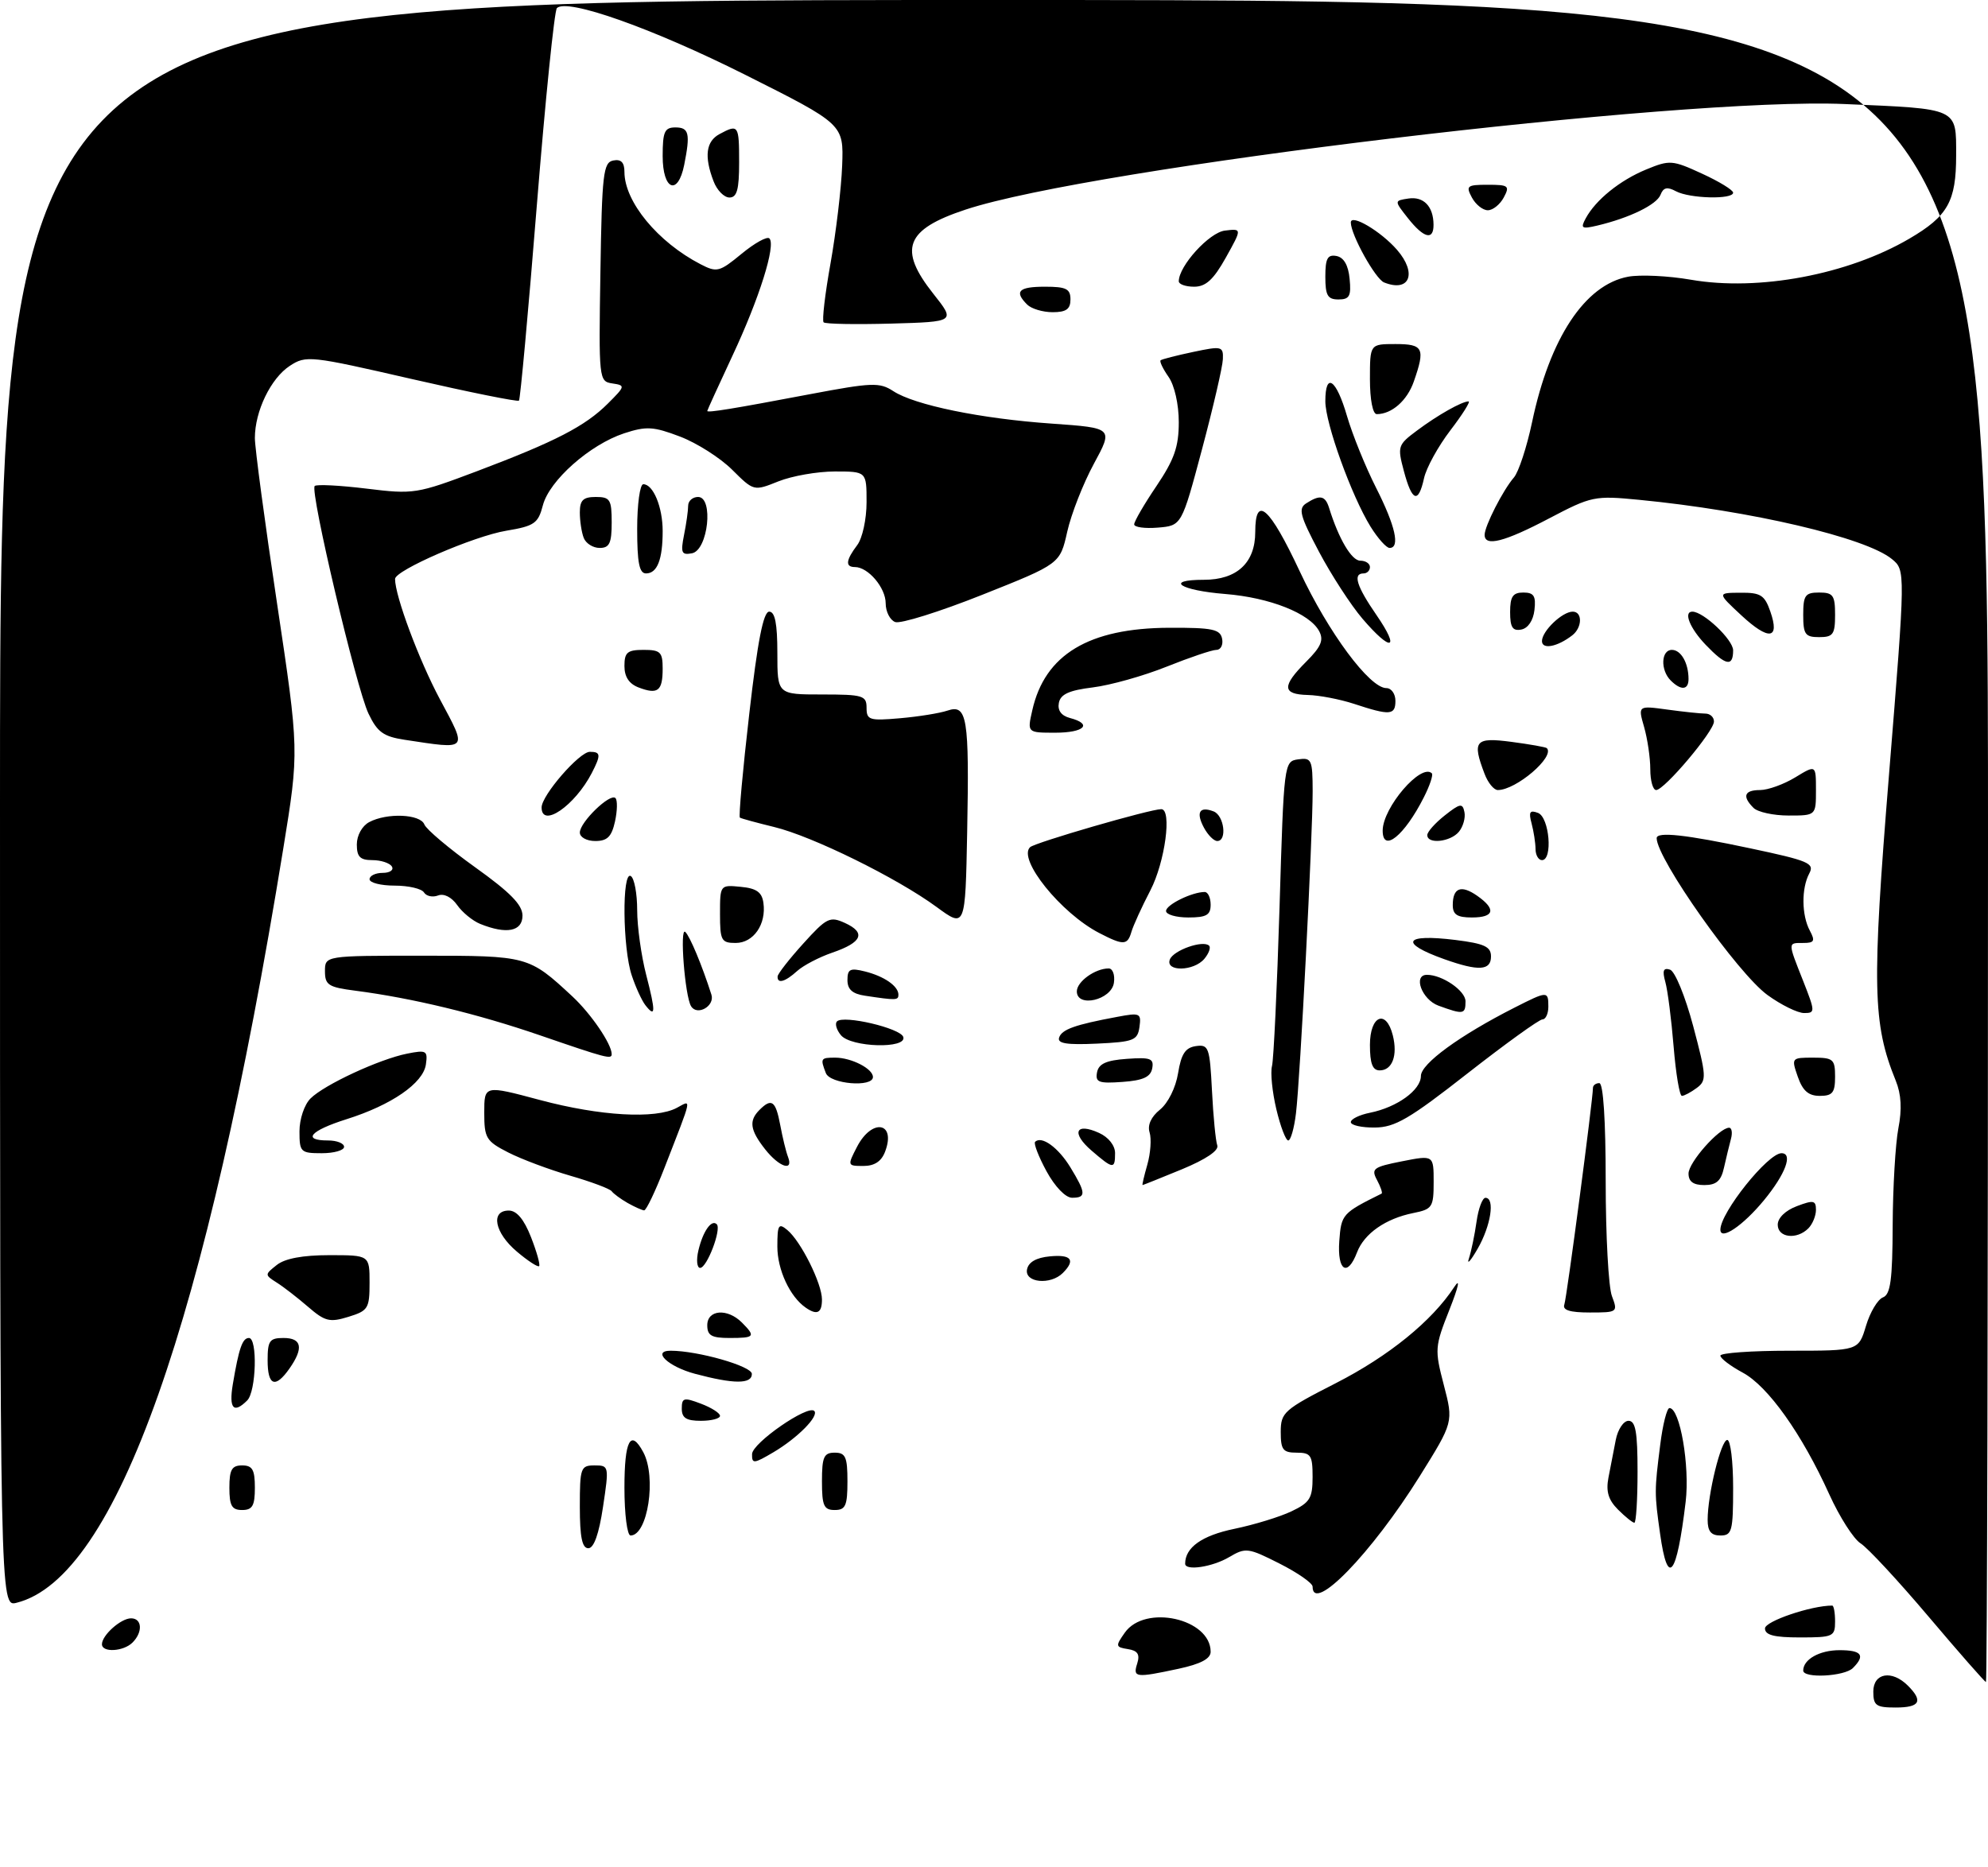 <?xml version="1.0" encoding="UTF-8" standalone="no"?>
<!DOCTYPE svg PUBLIC "-//W3C//DTD SVG 1.1//EN" "http://www.w3.org/Graphics/SVG/1.1/DTD/svg11.dtd" >
<svg xmlns="http://www.w3.org/2000/svg" xmlns:xlink="http://www.w3.org/1999/xlink" version="1.1" viewBox="0 0 312 293">
 <g >
 <path fill="currentColor"
d=" M 294.00 265.50 C 294.00 262.56 296.92 262.06 299.43 264.57 C 301.87 267.01 301.31 268.00 297.50 268.00 C 294.43 268.00 294.00 267.69 294.00 265.50 Z  M 302.68 253.74 C 297.90 248.09 293.10 242.92 292.01 242.24 C 290.91 241.55 288.70 238.09 287.09 234.54 C 282.77 225.01 277.48 217.58 273.51 215.44 C 271.58 214.40 270.00 213.20 270.00 212.77 C 270.00 212.35 274.88 212.00 280.84 212.00 C 291.68 212.00 291.68 212.00 292.85 208.10 C 293.49 205.96 294.69 203.95 295.51 203.63 C 296.70 203.18 297.01 200.88 297.04 192.28 C 297.07 186.35 297.47 179.53 297.93 177.11 C 298.52 174.09 298.39 171.75 297.52 169.61 C 293.89 160.67 293.76 154.87 296.47 121.50 C 299.06 89.50 299.06 89.50 296.91 87.74 C 292.79 84.37 274.78 80.15 257.26 78.45 C 250.25 77.77 249.80 77.86 243.11 81.37 C 236.10 85.06 233.00 85.85 233.00 83.95 C 233.00 82.56 235.89 76.91 237.59 74.95 C 238.33 74.10 239.62 70.18 240.45 66.24 C 243.22 53.06 248.74 44.70 255.52 43.43 C 257.41 43.08 261.83 43.29 265.35 43.90 C 275.97 45.75 290.01 43.11 299.67 37.45 C 305.71 33.91 307.00 31.61 307.00 24.39 C 307.00 16.88 307.48 17.10 289.50 16.33 C 263.76 15.22 171.47 26.31 151.53 32.90 C 142.09 36.02 140.92 39.09 146.48 46.11 C 149.96 50.50 149.96 50.50 139.85 50.79 C 134.29 50.94 129.52 50.86 129.26 50.59 C 128.99 50.32 129.48 46.14 130.35 41.30 C 131.21 36.46 132.03 29.58 132.17 26.00 C 132.41 19.50 132.41 19.50 116.96 11.74 C 102.41 4.44 88.98 -0.32 87.40 1.27 C 87.01 1.66 85.59 15.59 84.25 32.24 C 82.92 48.88 81.65 62.67 81.45 62.88 C 81.24 63.09 73.66 61.56 64.59 59.48 C 48.66 55.82 48.03 55.75 45.47 57.43 C 42.50 59.38 40.00 64.54 40.00 68.75 C 40.00 70.30 41.56 81.98 43.48 94.71 C 46.95 117.85 46.95 117.85 44.46 133.17 C 32.33 207.77 18.24 247.64 2.60 251.56 C 0.00 252.22 0.00 252.22 0.00 126.11 C 0.00 0.00 0.00 0.00 156.00 0.00 C 312.00 0.00 312.00 0.00 312.00 132.00 C 312.00 204.60 311.86 264.00 311.68 264.00 C 311.51 264.00 307.45 259.38 302.68 253.74 Z  M 178.48 261.08 C 178.93 259.65 178.55 259.07 177.01 258.83 C 175.07 258.52 175.04 258.36 176.53 256.25 C 179.70 251.75 190.00 254.04 190.00 259.25 C 190.00 260.34 188.44 261.17 184.95 261.92 C 178.19 263.37 177.77 263.31 178.48 261.08 Z  M 283.00 262.20 C 283.00 260.44 285.57 259.00 288.70 259.00 C 292.18 259.00 292.79 259.81 290.80 261.80 C 289.47 263.13 283.00 263.46 283.00 262.20 Z  M 16.00 258.07 C 16.00 256.65 18.97 254.00 20.57 254.00 C 22.31 254.00 22.44 256.16 20.80 257.80 C 19.38 259.22 16.00 259.41 16.00 258.07 Z  M 277.00 255.58 C 277.00 254.46 284.24 252.00 287.55 252.00 C 287.80 252.00 288.00 253.12 288.00 254.50 C 288.00 256.86 287.70 257.00 282.50 257.00 C 278.42 257.00 277.00 256.63 277.00 255.58 Z  M 206.00 249.02 C 206.00 248.48 203.67 246.85 200.82 245.41 C 195.90 242.92 195.50 242.86 192.91 244.39 C 190.28 245.95 186.00 246.59 186.00 245.43 C 186.00 242.88 188.63 241.01 193.70 239.96 C 196.84 239.31 200.89 238.07 202.70 237.20 C 205.58 235.83 206.00 235.15 206.00 231.81 C 206.00 228.41 205.73 228.00 203.50 228.00 C 201.35 228.00 201.00 227.55 201.00 224.75 C 201.01 221.68 201.48 221.26 209.67 217.08 C 217.96 212.84 224.73 207.35 228.23 202.00 C 229.22 200.49 228.92 201.90 227.48 205.55 C 225.17 211.38 225.14 211.80 226.60 217.40 C 228.11 223.20 228.11 223.20 222.81 231.70 C 215.26 243.79 206.00 253.34 206.00 249.02 Z  M 260.54 240.75 C 259.64 234.38 259.64 233.98 260.56 226.75 C 260.95 223.59 261.61 221.00 262.01 221.00 C 263.66 221.00 265.22 230.08 264.55 235.71 C 263.14 247.47 261.73 249.23 260.54 240.75 Z  M 91.00 236.50 C 91.00 230.38 91.13 230.00 93.31 230.00 C 95.58 230.00 95.60 230.10 94.64 236.50 C 94.00 240.77 93.21 243.00 92.33 243.00 C 91.36 243.00 91.00 241.25 91.00 236.50 Z  M 98.00 233.50 C 98.00 226.05 98.97 224.22 100.96 227.93 C 103.06 231.85 101.66 241.00 98.96 241.00 C 98.43 241.00 98.00 237.65 98.00 233.50 Z  M 268.00 238.55 C 268.00 234.53 270.10 226.00 271.08 226.00 C 271.59 226.00 272.00 229.38 272.00 233.50 C 272.00 240.33 271.82 241.00 270.00 241.00 C 268.54 241.00 268.00 240.33 268.00 238.55 Z  M 253.93 236.93 C 252.42 235.42 252.02 234.09 252.43 231.93 C 252.75 230.32 253.26 227.65 253.58 226.00 C 253.90 224.35 254.80 223.00 255.58 223.00 C 256.69 223.00 257.00 224.75 257.00 231.00 C 257.00 235.40 256.77 239.00 256.50 239.00 C 256.23 239.00 255.07 238.07 253.93 236.93 Z  M 36.00 233.50 C 36.00 230.67 36.38 230.00 38.00 230.00 C 39.62 230.00 40.00 230.67 40.00 233.50 C 40.00 236.33 39.62 237.00 38.00 237.00 C 36.38 237.00 36.00 236.33 36.00 233.50 Z  M 129.00 232.50 C 129.00 228.67 129.30 228.00 131.00 228.00 C 132.70 228.00 133.00 228.67 133.00 232.50 C 133.00 236.33 132.70 237.00 131.00 237.00 C 129.30 237.00 129.00 236.33 129.00 232.50 Z  M 118.03 228.22 C 118.06 226.49 126.78 220.45 127.79 221.45 C 128.58 222.25 125.17 225.70 121.36 227.95 C 118.29 229.76 118.00 229.78 118.03 228.22 Z  M 107.00 221.09 C 107.00 219.38 107.32 219.29 110.00 220.31 C 111.65 220.93 113.00 221.79 113.00 222.22 C 113.00 222.65 111.65 223.00 110.00 223.00 C 107.71 223.00 107.00 222.55 107.00 221.09 Z  M 36.54 217.25 C 37.50 211.56 38.05 210.00 39.07 210.00 C 40.44 210.00 40.21 218.39 38.80 219.80 C 36.66 221.94 35.90 221.08 36.54 217.25 Z  M 42.00 213.50 C 42.00 210.43 42.31 210.00 44.50 210.00 C 47.37 210.00 47.68 211.58 45.44 214.78 C 43.21 217.97 42.00 217.52 42.00 213.50 Z  M 109.07 215.62 C 104.87 214.50 102.23 212.00 105.25 212.00 C 109.52 212.00 118.00 214.42 118.00 215.64 C 118.00 217.26 115.18 217.25 109.07 215.62 Z  M 111.00 208.00 C 111.00 205.55 114.16 205.30 116.43 207.57 C 118.63 209.78 118.46 210.00 114.50 210.00 C 111.67 210.00 111.00 209.62 111.00 208.00 Z  M 48.34 205.10 C 46.68 203.67 44.47 201.95 43.41 201.29 C 41.53 200.09 41.53 200.05 43.44 198.54 C 44.72 197.52 47.53 197.00 51.69 197.00 C 58.00 197.00 58.00 197.00 58.00 201.33 C 58.00 205.37 57.77 205.73 54.68 206.68 C 51.74 207.59 51.00 207.40 48.34 205.10 Z  M 126.44 205.23 C 123.96 203.51 122.00 199.28 122.00 195.66 C 122.00 192.22 122.19 191.91 123.57 193.06 C 125.70 194.83 129.00 201.45 129.00 203.96 C 129.00 206.09 128.23 206.48 126.44 205.23 Z  M 245.51 204.75 C 245.90 203.64 249.99 172.65 250.00 170.75 C 250.00 170.34 250.45 170.00 251.00 170.00 C 251.62 170.00 252.00 175.81 252.00 185.43 C 252.00 193.92 252.44 202.02 252.98 203.43 C 253.93 205.95 253.86 206.00 249.51 206.00 C 246.38 206.00 245.19 205.63 245.51 204.75 Z  M 161.18 199.25 C 161.40 198.10 162.62 197.39 164.76 197.19 C 168.14 196.86 168.84 197.76 166.80 199.80 C 164.87 201.73 160.79 201.33 161.18 199.25 Z  M 81.13 196.45 C 77.63 193.51 76.93 190.00 79.85 190.00 C 81.09 190.00 82.24 191.37 83.34 194.18 C 84.24 196.48 84.81 198.52 84.61 198.72 C 84.41 198.92 82.84 197.90 81.13 196.45 Z  M 109.61 196.25 C 110.32 193.25 111.67 191.33 112.49 192.15 C 113.26 192.93 110.95 199.00 109.88 199.00 C 109.38 199.00 109.25 197.76 109.61 196.25 Z  M 210.19 194.78 C 210.50 190.58 210.66 190.40 216.83 187.34 C 217.01 187.25 216.69 186.29 216.11 185.21 C 215.16 183.43 215.52 183.16 220.03 182.27 C 225.00 181.29 225.00 181.29 225.00 185.52 C 225.00 189.48 224.79 189.79 221.80 190.39 C 217.46 191.26 214.10 193.61 212.98 196.55 C 211.48 200.50 209.85 199.47 210.19 194.78 Z  M 230.54 197.50 C 230.90 196.40 231.44 193.81 231.73 191.75 C 232.02 189.69 232.65 188.00 233.13 188.00 C 234.66 188.00 233.98 192.39 231.90 196.00 C 230.79 197.93 230.17 198.60 230.54 197.50 Z  M 270.00 193.00 C 270.00 190.32 277.45 181.00 279.59 181.00 C 281.44 181.00 280.21 184.29 276.84 188.38 C 273.54 192.39 270.00 194.77 270.00 193.00 Z  M 279.00 192.22 C 279.00 191.16 280.21 189.98 282.00 189.31 C 284.61 188.32 285.00 188.40 285.00 189.89 C 285.00 190.83 284.46 192.14 283.80 192.80 C 281.98 194.62 279.00 194.26 279.00 192.22 Z  M 98.50 188.81 C 97.40 188.18 96.28 187.35 96.00 186.97 C 95.72 186.58 92.81 185.49 89.53 184.54 C 86.25 183.59 81.86 181.95 79.78 180.89 C 76.29 179.11 76.00 178.63 76.00 174.64 C 76.00 170.31 76.00 170.31 84.75 172.65 C 94.18 175.17 102.87 175.67 106.22 173.88 C 108.58 172.62 108.74 171.83 104.30 183.25 C 102.86 186.96 101.42 189.99 101.09 189.97 C 100.77 189.95 99.60 189.43 98.50 188.81 Z  M 164.24 183.83 C 163.00 181.55 162.20 179.47 162.45 179.22 C 163.46 178.20 166.09 180.10 167.99 183.22 C 170.45 187.25 170.49 188.00 168.25 187.99 C 167.23 187.99 165.56 186.25 164.24 183.83 Z  M 180.07 182.77 C 180.57 181.00 180.73 178.74 180.42 177.74 C 180.06 176.60 180.65 175.29 182.05 174.16 C 183.32 173.13 184.52 170.71 184.89 168.44 C 185.38 165.42 186.03 164.43 187.68 164.19 C 189.69 163.90 189.86 164.37 190.21 171.19 C 190.41 175.21 190.79 179.07 191.04 179.77 C 191.33 180.57 189.26 181.96 185.50 183.52 C 182.20 184.88 179.42 185.99 179.32 186.00 C 179.22 186.00 179.56 184.55 180.07 182.77 Z  M 265.00 184.19 C 265.00 182.44 269.82 177.00 271.37 177.00 C 271.79 177.00 271.92 177.79 271.66 178.75 C 271.40 179.71 270.91 181.74 270.57 183.25 C 270.11 185.35 269.37 186.00 267.48 186.00 C 265.75 186.00 265.00 185.45 265.00 184.19 Z  M 120.07 180.37 C 117.70 177.35 117.50 175.90 119.20 174.20 C 121.10 172.30 121.73 172.76 122.45 176.57 C 122.82 178.54 123.36 180.79 123.67 181.57 C 124.58 183.95 122.28 183.18 120.07 180.37 Z  M 134.50 180.00 C 136.85 175.46 140.67 176.11 138.91 180.75 C 138.34 182.28 137.24 183.00 135.51 183.00 C 132.99 183.00 132.97 182.96 134.50 180.00 Z  M 171.31 180.59 C 168.08 177.81 168.80 176.13 172.50 177.82 C 173.97 178.49 175.00 179.79 175.00 180.98 C 175.00 183.55 174.71 183.52 171.31 180.59 Z  M 47.00 177.57 C 47.00 175.65 47.76 173.38 48.73 172.41 C 50.89 170.25 59.53 166.24 63.90 165.37 C 66.92 164.77 67.15 164.90 66.84 167.07 C 66.42 170.01 61.43 173.45 54.36 175.67 C 48.67 177.47 47.35 179.00 51.50 179.00 C 52.88 179.00 54.00 179.45 54.00 180.00 C 54.00 180.55 52.42 181.00 50.50 181.00 C 47.18 181.00 47.00 180.82 47.00 177.57 Z  M 200.31 174.09 C 199.67 171.39 199.36 168.34 199.63 167.32 C 199.89 166.30 200.42 155.13 200.81 142.48 C 201.50 119.65 201.51 119.50 203.75 119.18 C 205.84 118.88 206.00 119.24 206.01 124.18 C 206.01 131.29 204.05 169.39 203.39 174.75 C 203.11 177.09 202.56 179.00 202.18 179.00 C 201.79 179.00 200.95 176.79 200.31 174.09 Z  M 212.00 176.12 C 212.00 175.64 213.35 174.98 215.00 174.65 C 219.25 173.80 223.00 171.09 223.00 168.87 C 223.00 166.96 229.08 162.52 237.71 158.14 C 242.87 155.52 243.00 155.52 243.00 158.00 C 243.00 159.10 242.58 160.00 242.07 160.00 C 241.56 160.00 236.28 163.81 230.32 168.47 C 221.18 175.63 218.92 176.95 215.75 176.97 C 213.69 176.99 212.00 176.61 212.00 176.12 Z  M 262.66 164.25 C 262.31 159.99 261.73 155.43 261.36 154.12 C 260.86 152.33 261.05 151.85 262.10 152.19 C 262.88 152.45 264.49 156.38 265.74 161.08 C 267.82 168.92 267.86 169.59 266.30 170.75 C 265.37 171.44 264.32 172.00 263.96 172.00 C 263.59 172.00 263.01 168.51 262.66 164.25 Z  M 282.15 169.00 C 281.12 166.04 281.16 166.00 284.55 166.00 C 287.72 166.00 288.00 166.25 288.00 169.00 C 288.00 171.50 287.60 172.00 285.60 172.00 C 283.83 172.00 282.92 171.21 282.15 169.00 Z  M 129.61 168.42 C 128.72 166.12 128.80 166.00 131.07 166.00 C 133.61 166.00 137.00 167.73 137.00 169.04 C 137.00 170.71 130.27 170.15 129.61 168.42 Z  M 172.17 168.31 C 172.43 166.96 173.61 166.42 176.84 166.19 C 180.57 165.92 181.12 166.13 180.83 167.69 C 180.57 169.04 179.39 169.58 176.16 169.81 C 172.43 170.08 171.88 169.87 172.17 168.31 Z  M 215.00 164.00 C 215.00 159.39 217.54 158.32 218.59 162.50 C 219.38 165.66 218.51 168.00 216.53 168.00 C 215.41 168.00 215.00 166.93 215.00 164.00 Z  M 84.73 162.49 C 74.96 159.13 64.71 156.65 55.75 155.49 C 51.55 154.95 51.00 154.60 51.00 152.44 C 51.00 150.00 51.00 150.00 66.28 150.00 C 82.86 150.00 82.98 150.03 89.84 156.40 C 92.77 159.13 96.00 163.87 96.00 165.45 C 96.00 166.30 95.19 166.09 84.73 162.49 Z  M 131.98 162.48 C 131.28 161.64 131.00 160.66 131.36 160.31 C 132.39 159.28 141.31 161.37 141.76 162.75 C 142.38 164.65 133.58 164.40 131.98 162.48 Z  M 166.22 162.85 C 166.64 161.57 168.70 160.83 175.33 159.60 C 178.92 158.92 179.13 159.02 178.83 161.19 C 178.53 163.29 177.92 163.53 172.15 163.80 C 167.42 164.02 165.91 163.78 166.22 162.85 Z  M 101.29 157.77 C 100.74 157.07 99.77 154.97 99.15 153.10 C 97.71 148.84 97.60 136.63 99.00 137.50 C 99.55 137.84 100.00 140.24 100.00 142.84 C 100.00 145.44 100.64 150.02 101.42 153.03 C 102.92 158.83 102.90 159.83 101.29 157.77 Z  M 108.46 157.93 C 107.49 156.37 106.64 145.42 107.55 146.27 C 108.28 146.95 110.18 151.51 111.65 156.11 C 112.22 157.90 109.42 159.50 108.46 157.93 Z  M 225.75 157.84 C 223.15 156.89 221.71 153.00 223.95 153.00 C 226.36 153.00 230.00 155.50 230.00 157.16 C 230.00 159.22 229.67 159.27 225.75 157.84 Z  M 277.39 156.17 C 272.73 152.79 260.00 134.77 260.00 131.55 C 260.00 130.50 264.56 130.99 274.70 133.15 C 283.86 135.09 284.81 135.49 283.95 137.09 C 282.70 139.43 282.74 143.65 284.04 146.07 C 284.90 147.68 284.74 148.00 283.04 148.00 C 280.55 148.00 280.55 147.79 282.99 153.96 C 284.89 158.79 284.90 159.00 283.14 159.00 C 282.13 159.00 279.54 157.73 277.39 156.17 Z  M 135.75 156.28 C 133.78 155.99 133.00 155.29 133.00 153.83 C 133.00 152.10 133.42 151.89 135.74 152.47 C 138.78 153.23 141.00 154.78 141.00 156.12 C 141.00 157.01 140.64 157.02 135.75 156.28 Z  M 169.00 155.60 C 169.00 154.07 171.87 152.00 174.00 152.00 C 174.63 152.00 175.00 153.01 174.82 154.25 C 174.43 156.96 169.00 158.22 169.00 155.60 Z  M 122.04 153.25 C 122.06 152.84 123.87 150.52 126.06 148.10 C 129.74 144.03 130.24 143.79 132.60 144.86 C 135.95 146.39 135.31 147.91 130.65 149.51 C 128.57 150.22 126.07 151.53 125.11 152.40 C 123.21 154.12 121.97 154.46 122.04 153.25 Z  M 183.60 150.59 C 184.16 149.14 188.83 147.50 189.76 148.43 C 190.05 148.72 189.72 149.64 189.02 150.48 C 187.38 152.46 182.85 152.55 183.60 150.59 Z  M 226.68 150.55 C 219.50 147.99 220.35 146.53 228.42 147.53 C 232.97 148.10 234.00 148.58 234.00 150.12 C 234.00 152.35 232.05 152.46 226.68 150.55 Z  M 113.00 143.44 C 113.00 138.89 113.01 138.87 116.25 139.19 C 118.72 139.42 119.58 140.03 119.81 141.70 C 120.29 145.06 118.26 148.00 115.46 148.00 C 113.21 148.00 113.00 147.62 113.00 143.44 Z  M 172.50 146.43 C 166.49 143.31 159.69 134.86 161.66 132.97 C 162.43 132.24 180.49 127.00 182.25 127.00 C 183.96 127.00 182.85 135.29 180.54 139.75 C 179.18 142.36 177.85 145.29 177.57 146.25 C 176.95 148.39 176.32 148.41 172.50 146.43 Z  M 75.36 145.01 C 74.18 144.53 72.55 143.20 71.75 142.05 C 70.87 140.80 69.66 140.19 68.74 140.55 C 67.89 140.87 66.91 140.66 66.54 140.07 C 66.18 139.48 64.11 139.00 61.94 139.00 C 59.77 139.00 58.00 138.55 58.00 138.00 C 58.00 137.45 58.93 137.00 60.06 137.00 C 61.19 137.00 61.84 136.55 61.50 136.00 C 61.16 135.45 59.78 135.00 58.44 135.00 C 56.51 135.00 56.00 134.48 56.00 132.54 C 56.00 131.12 56.83 129.63 57.93 129.04 C 60.73 127.54 65.97 127.76 66.60 129.40 C 66.90 130.17 70.48 133.19 74.57 136.12 C 80.09 140.07 82.00 142.02 82.00 143.71 C 82.00 146.19 79.49 146.68 75.36 145.01 Z  M 147.00 142.36 C 140.79 137.80 127.52 131.26 121.50 129.80 C 118.75 129.13 116.33 128.47 116.12 128.33 C 115.91 128.19 116.57 120.86 117.59 112.04 C 118.90 100.61 119.80 96.00 120.72 96.00 C 121.63 96.00 122.00 97.88 122.00 102.50 C 122.00 109.00 122.00 109.00 129.00 109.00 C 135.44 109.00 136.00 109.17 136.00 111.09 C 136.00 113.01 136.44 113.15 141.25 112.73 C 144.14 112.48 147.49 111.94 148.70 111.53 C 151.79 110.49 152.13 112.57 151.79 130.58 C 151.50 145.66 151.50 145.66 147.00 142.36 Z  M 183.00 142.98 C 183.00 142.00 187.08 140.00 189.07 140.00 C 189.58 140.00 190.00 140.90 190.00 142.00 C 190.00 143.62 189.33 144.00 186.50 144.00 C 184.57 144.00 183.00 143.54 183.00 142.98 Z  M 228.00 142.06 C 228.00 139.33 229.31 138.83 231.84 140.60 C 234.85 142.71 234.53 144.00 231.00 144.00 C 228.70 144.00 228.00 143.55 228.00 142.06 Z  M 240.99 133.25 C 240.98 132.29 240.70 130.48 240.37 129.24 C 239.88 127.43 240.09 127.10 241.38 127.59 C 243.17 128.28 243.73 135.00 242.00 135.00 C 241.45 135.00 240.99 134.21 240.99 133.25 Z  M 91.00 130.67 C 91.00 129.04 95.76 124.43 96.59 125.26 C 96.92 125.59 96.89 127.24 96.52 128.93 C 95.99 131.33 95.31 132.00 93.42 132.00 C 92.08 132.00 91.00 131.41 91.00 130.67 Z  M 188.95 129.91 C 187.66 127.50 188.25 126.50 190.46 127.35 C 192.12 127.98 192.62 132.00 191.04 132.00 C 190.50 132.00 189.57 131.06 188.95 129.91 Z  M 217.00 130.37 C 217.00 126.75 223.05 119.71 224.72 121.38 C 224.95 121.62 224.39 123.32 223.45 125.16 C 220.41 131.17 217.00 133.92 217.00 130.37 Z  M 224.00 131.07 C 224.00 130.56 225.24 129.17 226.75 127.98 C 229.15 126.08 229.54 126.02 229.83 127.45 C 230.02 128.36 229.62 129.75 228.96 130.55 C 227.63 132.15 224.00 132.54 224.00 131.07 Z  M 85.00 126.73 C 85.00 124.83 90.93 118.00 92.57 118.00 C 94.29 118.00 94.34 118.48 92.88 121.32 C 90.22 126.46 85.00 130.05 85.00 126.73 Z  M 275.20 126.80 C 273.38 124.98 273.75 124.00 276.25 124.00 C 277.49 123.99 279.96 123.10 281.75 122.01 C 285.00 120.03 285.00 120.03 285.00 124.01 C 285.00 128.00 285.00 128.00 280.70 128.00 C 278.33 128.00 275.86 127.46 275.20 126.80 Z  M 232.98 121.43 C 231.01 116.26 231.50 115.68 237.23 116.44 C 240.11 116.82 242.59 117.26 242.76 117.42 C 244.08 118.75 237.95 124.00 235.07 124.00 C 234.45 124.00 233.51 122.85 232.98 121.43 Z  M 259.00 120.74 C 259.00 118.95 258.56 115.97 258.03 114.11 C 257.06 110.74 257.06 110.74 261.67 111.37 C 264.21 111.72 266.89 112.00 267.64 112.00 C 268.39 112.00 269.00 112.56 268.99 113.25 C 268.99 114.78 261.21 124.00 259.92 124.00 C 259.41 124.00 259.00 122.53 259.00 120.74 Z  M 63.50 116.11 C 60.17 115.60 59.22 114.91 57.83 112.00 C 55.91 107.98 48.61 77.06 49.39 76.28 C 49.68 75.99 53.34 76.18 57.52 76.69 C 64.92 77.60 65.41 77.52 74.82 73.97 C 87.18 69.30 91.83 66.90 95.39 63.35 C 98.15 60.60 98.17 60.49 96.10 60.18 C 93.99 59.86 93.96 59.58 94.23 42.69 C 94.47 27.26 94.68 25.49 96.25 25.19 C 97.47 24.95 98.00 25.49 98.00 26.98 C 98.00 31.66 103.23 38.00 109.96 41.48 C 112.51 42.80 112.92 42.69 116.39 39.83 C 118.43 38.15 120.39 37.06 120.75 37.42 C 121.80 38.47 119.17 46.84 114.94 55.86 C 112.78 60.49 111.00 64.38 111.00 64.50 C 111.00 64.82 114.99 64.17 127.17 61.86 C 136.85 60.03 138.05 59.99 140.18 61.38 C 143.53 63.58 153.96 65.72 165.11 66.49 C 174.72 67.17 174.72 67.17 171.67 72.80 C 169.99 75.90 168.11 80.70 167.49 83.47 C 166.36 88.50 166.36 88.50 154.17 93.35 C 147.46 96.02 141.30 97.95 140.49 97.63 C 139.67 97.32 139.00 95.99 139.00 94.69 C 139.00 92.24 136.25 89.00 134.17 89.00 C 132.63 89.00 132.74 87.93 134.53 85.56 C 135.35 84.48 136.00 81.49 136.00 78.81 C 136.00 74.00 136.00 74.00 131.02 74.00 C 128.28 74.00 124.30 74.70 122.17 75.55 C 118.30 77.10 118.30 77.10 114.90 73.72 C 113.03 71.86 109.35 69.52 106.72 68.52 C 102.53 66.93 101.44 66.87 97.95 68.01 C 92.56 69.79 86.21 75.42 85.20 79.31 C 84.46 82.15 83.88 82.56 79.45 83.30 C 74.36 84.15 62.00 89.51 62.00 90.87 C 62.00 93.54 65.75 103.59 69.04 109.75 C 73.39 117.88 73.59 117.64 63.50 116.11 Z  M 162.01 111.48 C 163.97 102.74 170.87 98.58 183.48 98.53 C 190.29 98.50 191.50 98.76 191.80 100.25 C 191.99 101.21 191.59 102.00 190.90 102.00 C 190.22 102.00 186.70 103.19 183.08 104.64 C 179.46 106.09 174.26 107.55 171.51 107.89 C 167.78 108.35 166.44 108.96 166.18 110.32 C 165.95 111.50 166.56 112.33 167.91 112.69 C 171.54 113.64 170.18 115.00 165.61 115.00 C 161.21 115.00 161.21 115.00 162.01 111.48 Z  M 212.50 110.47 C 210.30 109.75 207.04 109.12 205.25 109.08 C 201.21 108.98 201.15 107.70 205.00 103.85 C 207.34 101.51 207.78 100.46 207.03 99.06 C 205.54 96.27 199.28 93.79 192.30 93.23 C 185.17 92.66 182.67 91.00 188.94 91.00 C 194.13 91.00 197.00 88.33 197.00 83.50 C 197.00 77.57 199.25 79.56 203.98 89.67 C 208.49 99.30 214.95 108.00 217.58 108.00 C 218.36 108.00 219.00 108.90 219.00 110.00 C 219.00 112.27 218.14 112.33 212.50 110.47 Z  M 100.25 107.91 C 98.73 107.34 98.00 106.24 98.00 104.53 C 98.00 102.39 98.46 102.00 101.00 102.00 C 103.65 102.00 104.00 102.34 104.00 104.94 C 104.00 108.45 103.25 109.05 100.25 107.91 Z  M 262.20 106.80 C 260.56 105.16 260.69 102.00 262.39 102.00 C 263.82 102.00 265.00 104.07 265.00 106.58 C 265.00 108.32 263.81 108.41 262.20 106.80 Z  M 267.69 101.20 C 265.21 98.61 264.16 96.00 265.60 96.00 C 267.35 96.00 272.00 100.41 272.00 102.07 C 272.00 104.72 270.84 104.49 267.69 101.20 Z  M 242.00 100.62 C 242.00 99.05 245.18 96.00 246.83 96.00 C 248.38 96.00 248.33 98.50 246.75 99.72 C 244.41 101.53 242.00 101.99 242.00 100.62 Z  M 213.83 97.11 C 212.00 94.97 208.93 90.23 207.00 86.59 C 204.01 80.94 203.72 79.82 205.00 79.00 C 207.17 77.60 207.99 77.77 208.60 79.75 C 210.10 84.57 212.12 88.00 213.48 88.00 C 214.32 88.00 215.00 88.45 215.00 89.00 C 215.00 89.55 214.55 90.00 214.00 90.00 C 212.28 90.00 212.89 91.99 216.05 96.57 C 219.81 102.04 218.35 102.39 213.83 97.11 Z  M 273.28 96.57 C 269.50 93.05 269.50 93.05 273.15 93.03 C 276.32 93.00 276.94 93.40 277.84 95.98 C 279.37 100.37 277.61 100.59 273.28 96.57 Z  M 283.00 96.50 C 283.00 93.43 283.31 93.00 285.50 93.00 C 287.69 93.00 288.00 93.43 288.00 96.50 C 288.00 99.57 287.69 100.00 285.50 100.00 C 283.31 100.00 283.00 99.57 283.00 96.50 Z  M 237.00 96.07 C 237.00 93.63 237.43 93.00 239.07 93.00 C 240.73 93.00 241.07 93.54 240.82 95.74 C 240.63 97.39 239.81 98.61 238.75 98.81 C 237.39 99.07 237.00 98.46 237.00 96.07 Z  M 100.00 83.00 C 100.00 79.15 100.43 76.00 100.96 76.00 C 102.52 76.00 104.00 79.59 104.00 83.35 C 104.00 87.82 103.15 90.00 101.39 90.00 C 100.33 90.00 100.00 88.32 100.00 83.00 Z  M 107.35 83.98 C 107.71 82.20 108.00 80.13 108.00 79.38 C 108.00 78.62 108.70 78.00 109.56 78.00 C 112.03 78.00 111.13 86.36 108.60 86.84 C 106.96 87.15 106.80 86.77 107.35 83.98 Z  M 91.61 84.42 C 91.27 83.55 91.00 81.75 91.00 80.42 C 91.00 78.51 91.52 78.00 93.50 78.00 C 95.75 78.00 96.00 78.40 96.00 82.00 C 96.00 85.26 95.65 86.00 94.11 86.00 C 93.07 86.00 91.94 85.29 91.61 84.42 Z  M 215.09 82.65 C 212.10 77.80 208.00 66.44 208.00 62.98 C 208.00 58.31 209.71 59.48 211.40 65.30 C 212.25 68.21 214.30 73.27 215.96 76.55 C 219.00 82.55 219.77 86.00 218.08 86.00 C 217.58 86.00 216.23 84.49 215.09 82.65 Z  M 178.00 82.30 C 178.00 81.84 179.57 79.13 181.50 76.28 C 184.30 72.12 185.00 70.11 185.00 66.26 C 185.00 63.46 184.33 60.49 183.40 59.16 C 182.52 57.90 181.95 56.73 182.15 56.55 C 182.34 56.38 184.64 55.79 187.25 55.24 C 191.75 54.29 192.00 54.35 191.92 56.37 C 191.88 57.54 190.41 63.90 188.65 70.50 C 185.45 82.50 185.45 82.50 181.72 82.81 C 179.68 82.98 178.00 82.75 178.00 82.30 Z  M 220.33 73.95 C 219.29 70.06 219.37 69.82 222.38 67.58 C 225.64 65.14 229.44 63.00 230.48 63.00 C 230.82 63.00 229.53 65.05 227.61 67.56 C 225.70 70.06 223.84 73.44 223.49 75.06 C 222.60 79.09 221.61 78.75 220.33 73.95 Z  M 215.00 59.50 C 215.00 54.00 215.00 54.00 219.00 54.00 C 223.39 54.00 223.71 54.66 221.89 59.87 C 220.85 62.87 218.43 65.00 216.07 65.00 C 215.44 65.00 215.00 62.73 215.00 59.50 Z  M 161.20 47.80 C 159.13 45.73 159.87 45.00 164.00 45.00 C 167.33 45.00 168.00 45.33 168.00 47.00 C 168.00 48.52 167.33 49.00 165.20 49.00 C 163.66 49.00 161.86 48.46 161.20 47.80 Z  M 208.00 43.43 C 208.00 40.56 208.35 39.92 209.75 40.18 C 210.90 40.40 211.61 41.62 211.81 43.76 C 212.08 46.47 211.79 47.00 210.06 47.00 C 208.36 47.00 208.00 46.37 208.00 43.43 Z  M 185.00 44.15 C 185.00 41.74 189.79 36.47 192.25 36.19 C 194.93 35.87 194.93 35.87 192.38 40.44 C 190.45 43.89 189.24 45.00 187.41 45.00 C 186.09 45.00 185.00 44.62 185.00 44.15 Z  M 217.22 44.33 C 215.85 43.78 212.00 36.84 212.00 34.92 C 212.00 33.51 216.72 36.30 219.25 39.21 C 222.45 42.89 221.24 45.94 217.22 44.33 Z  M 220.97 34.25 C 218.80 31.50 218.80 31.50 221.04 31.16 C 223.42 30.80 224.96 32.39 224.98 35.25 C 225.01 37.79 223.46 37.40 220.97 34.25 Z  M 248.86 34.28 C 250.42 31.38 254.23 28.30 258.36 26.60 C 262.05 25.08 262.46 25.11 267.11 27.25 C 269.80 28.48 272.00 29.83 272.00 30.24 C 272.00 31.34 265.19 31.17 263.03 30.02 C 261.66 29.28 261.05 29.42 260.61 30.56 C 260.02 32.12 255.75 34.20 250.70 35.40 C 248.23 35.98 248.01 35.85 248.86 34.28 Z  M 231.00 31.00 C 230.02 29.17 230.24 29.00 233.50 29.00 C 236.76 29.00 236.98 29.17 236.00 31.00 C 235.41 32.10 234.29 33.00 233.50 33.00 C 232.71 33.00 231.59 32.10 231.00 31.00 Z  M 111.98 28.43 C 110.49 24.54 110.80 22.18 112.93 21.04 C 115.89 19.45 116.00 19.61 116.00 25.50 C 116.00 29.76 115.66 31.00 114.48 31.00 C 113.64 31.00 112.51 29.85 111.98 28.43 Z  M 104.00 24.50 C 104.00 20.67 104.30 20.00 106.00 20.00 C 108.14 20.00 108.36 20.95 107.38 25.88 C 106.39 30.81 104.00 29.84 104.00 24.50 Z "/>
</g>
</svg>